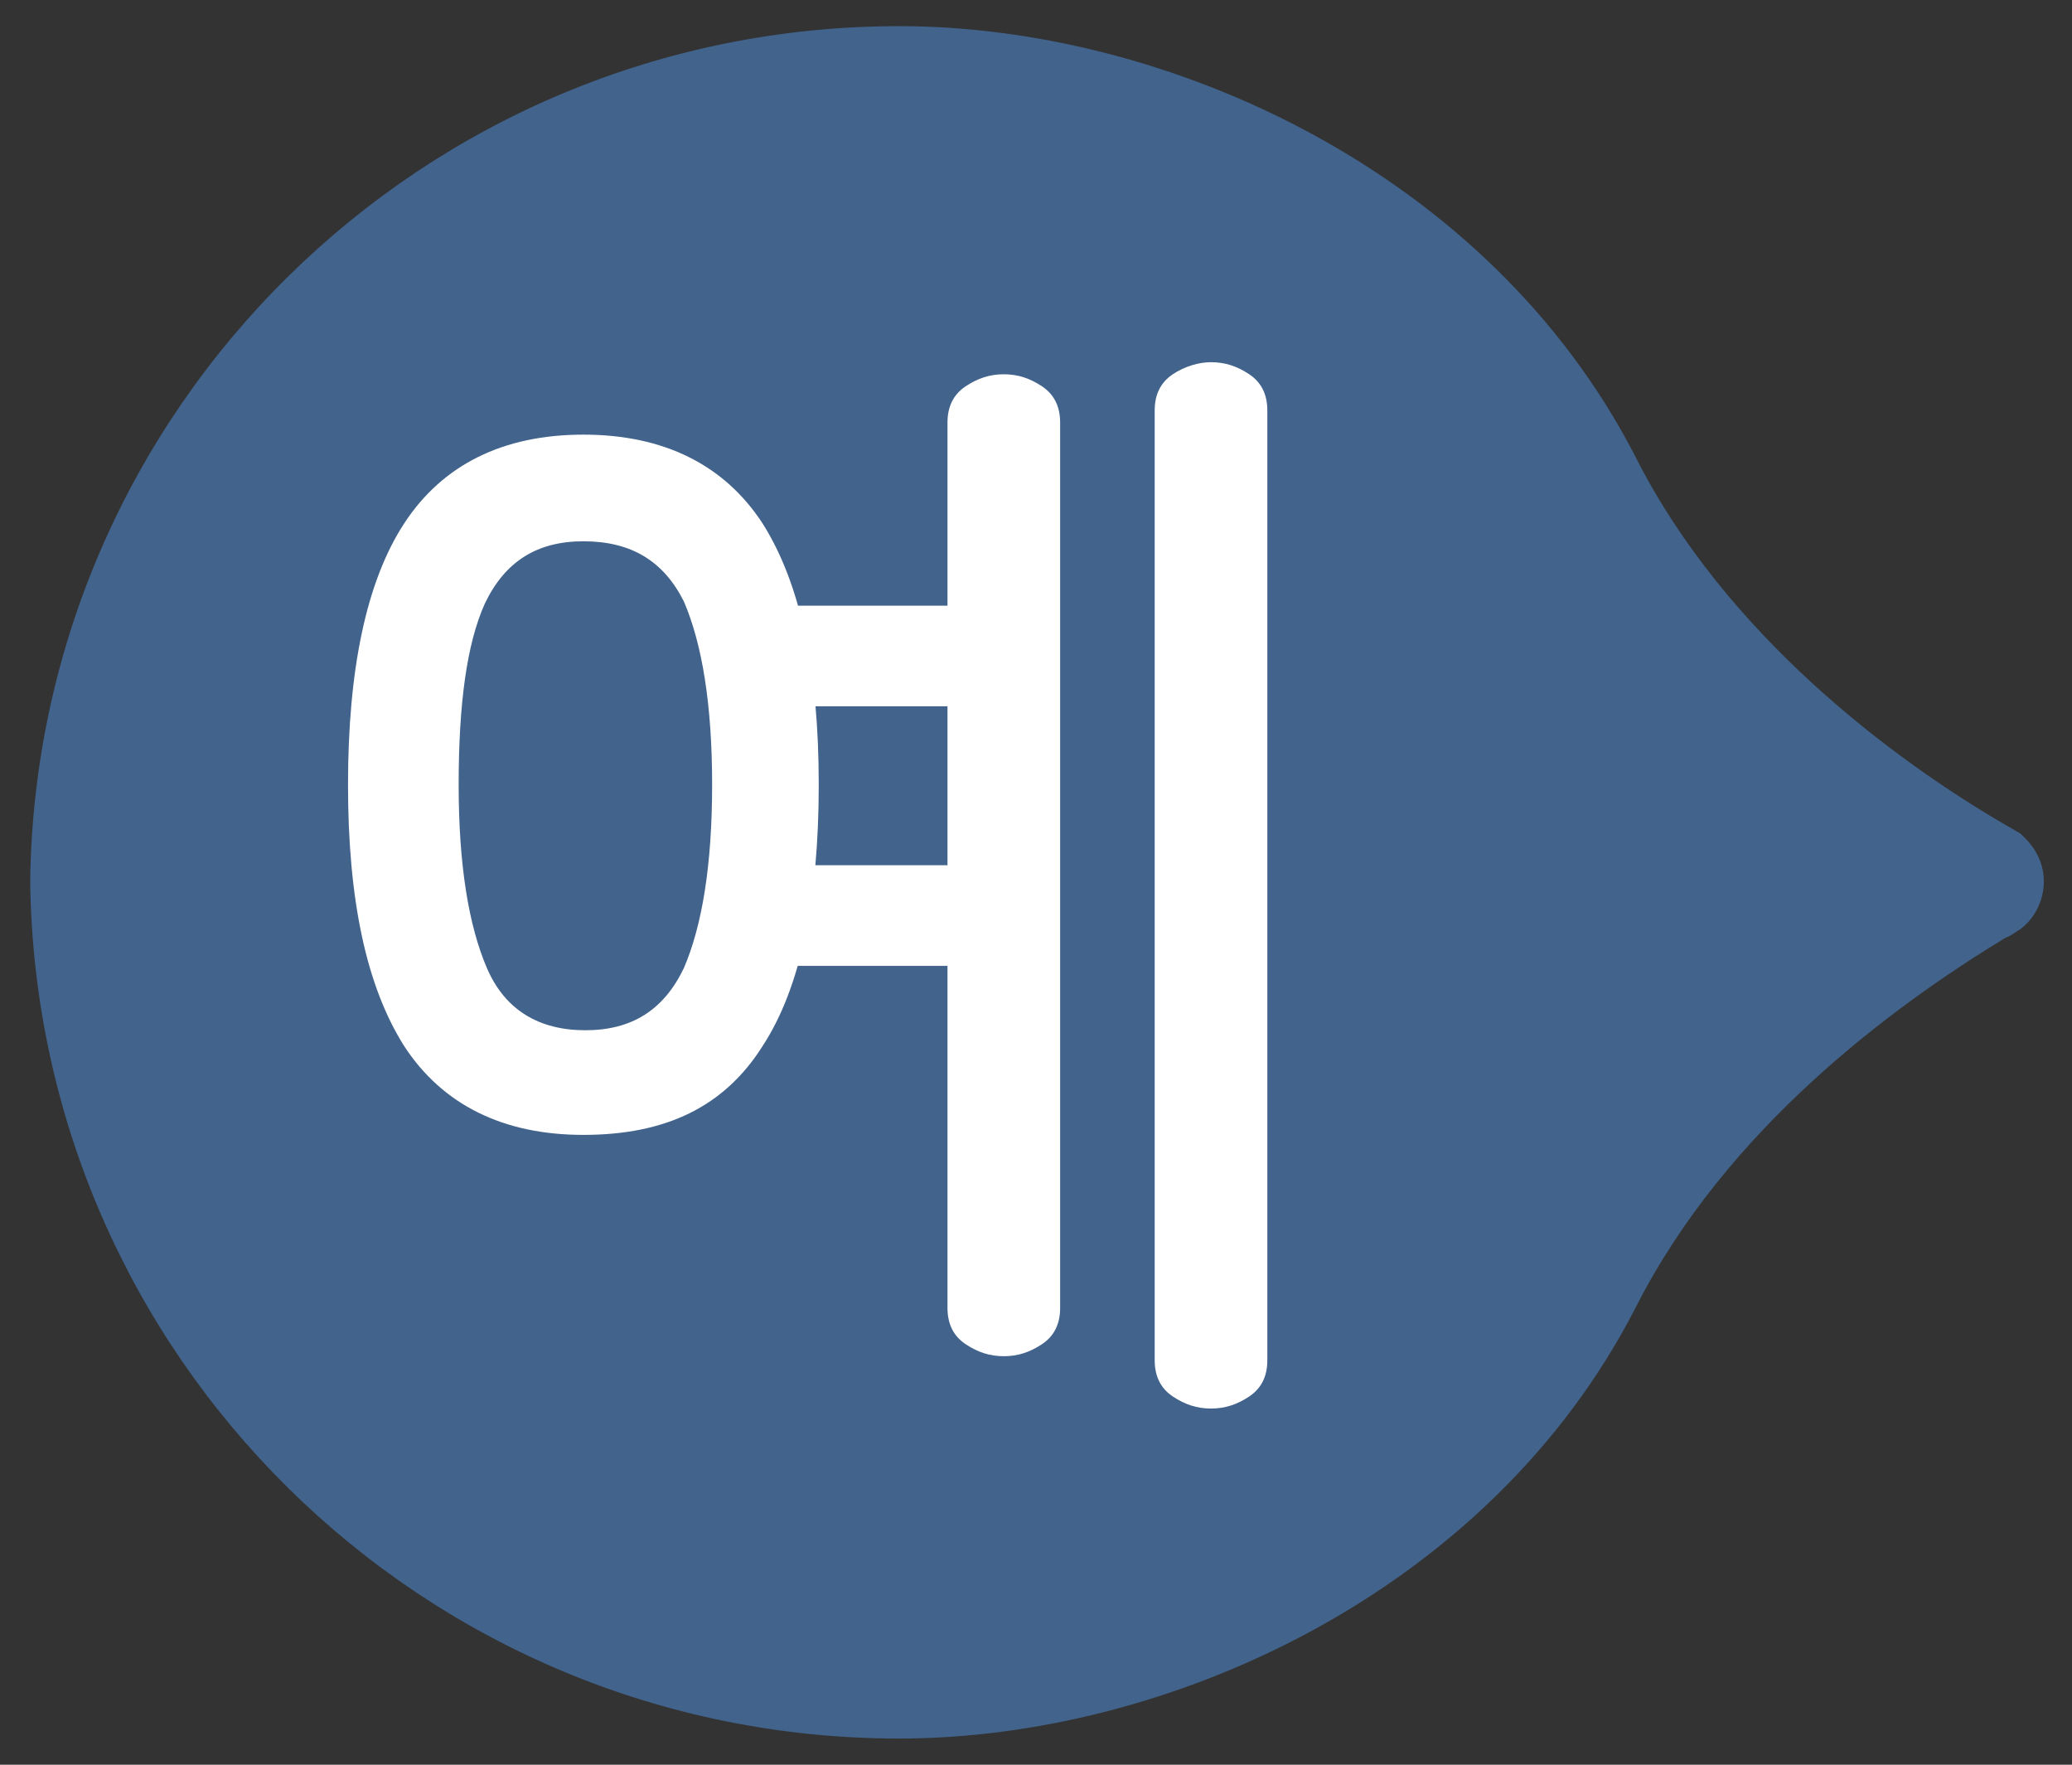 <?xml version="1.0" encoding="utf-8"?>
<!-- Generator: Adobe Illustrator 23.0.0, SVG Export Plug-In . SVG Version: 6.00 Build 0)  -->
<svg version="1.1" id="레이어_1" xmlns="http://www.w3.org/2000/svg" xmlns:xlink="http://www.w3.org/1999/xlink" x="0px"
	 y="0px" width="103px" height="87.7px" viewBox="0 0 103 87.7" style="enable-background:new 0 0 103 87.7;" xml:space="preserve">
<rect x="0" y="0" width="103" height="87.7" fill="#333333" stroke="none"/>
<g>
	<path style="fill:#41638C;" d="M81.3,22.7c4.5,8.9,12.9,15.1,18.4,18.3c0.2,0.1,0.5,0.3,0.7,0.4c0.7,0.6,1.2,1.4,1.2,2.4
		c0,1-0.5,1.9-1.2,2.4c-0.2,0.1-0.4,0.3-0.7,0.4C94.1,50,85.8,56.1,81.3,65C74,79.2,58,86.4,44.7,86.4c-23.7,0-42.9-19-43.2-42.6v0
		C1.8,20.3,21,1.3,44.7,1.3C58,1.3,74,8.5,81.3,22.7"/>
</g>
<g>
	<path style="fill:#FFFFFF;" d="M29,21.6c4,0,7,1.5,8.9,4.4c1.9,3,2.8,7.3,2.8,13s-0.9,10.1-2.8,13c-1.9,3-4.8,4.4-8.9,4.4
		c-4,0-7-1.5-8.9-4.4c-1.9-3-2.8-7.3-2.8-13s0.9-10.1,2.8-13C22,23.1,25,21.6,29,21.6z M29,26.9c-2.3,0-3.9,1-4.9,3.1
		C23.2,32,22.8,35,22.8,39c0,4,0.5,7,1.4,9.1c0.9,2.1,2.6,3.1,4.9,3.1c2.3,0,3.9-1,4.9-3.1c0.9-2.1,1.4-5.1,1.4-9.1
		c0-4-0.5-7-1.4-9.1C33,27.9,31.4,26.9,29,26.9z M49.9,18.6c0.7,0,1.3,0.2,1.9,0.6c0.6,0.4,0.9,1,0.9,1.8V65c0,0.8-0.3,1.4-0.9,1.8
		c-0.6,0.4-1.2,0.6-1.9,0.6c-0.7,0-1.3-0.2-1.9-0.6c-0.6-0.4-0.9-1-0.9-1.8v-17h-9.9v-5h9.9v-7.9h-9.9v-5h9.9V21
		c0-0.8,0.3-1.4,0.9-1.8C48.6,18.8,49.2,18.6,49.9,18.6z M60.2,18c0.7,0,1.3,0.2,1.9,0.6c0.6,0.4,0.9,1,0.9,1.8v47.2
		c0,0.8-0.3,1.4-0.9,1.8c-0.6,0.4-1.2,0.6-1.9,0.6c-0.7,0-1.3-0.2-1.9-0.6c-0.6-0.4-0.9-1-0.9-1.8V20.4c0-0.8,0.3-1.4,0.9-1.8
		C58.9,18.2,59.6,18,60.2,18z"/>
</g>
</svg>
